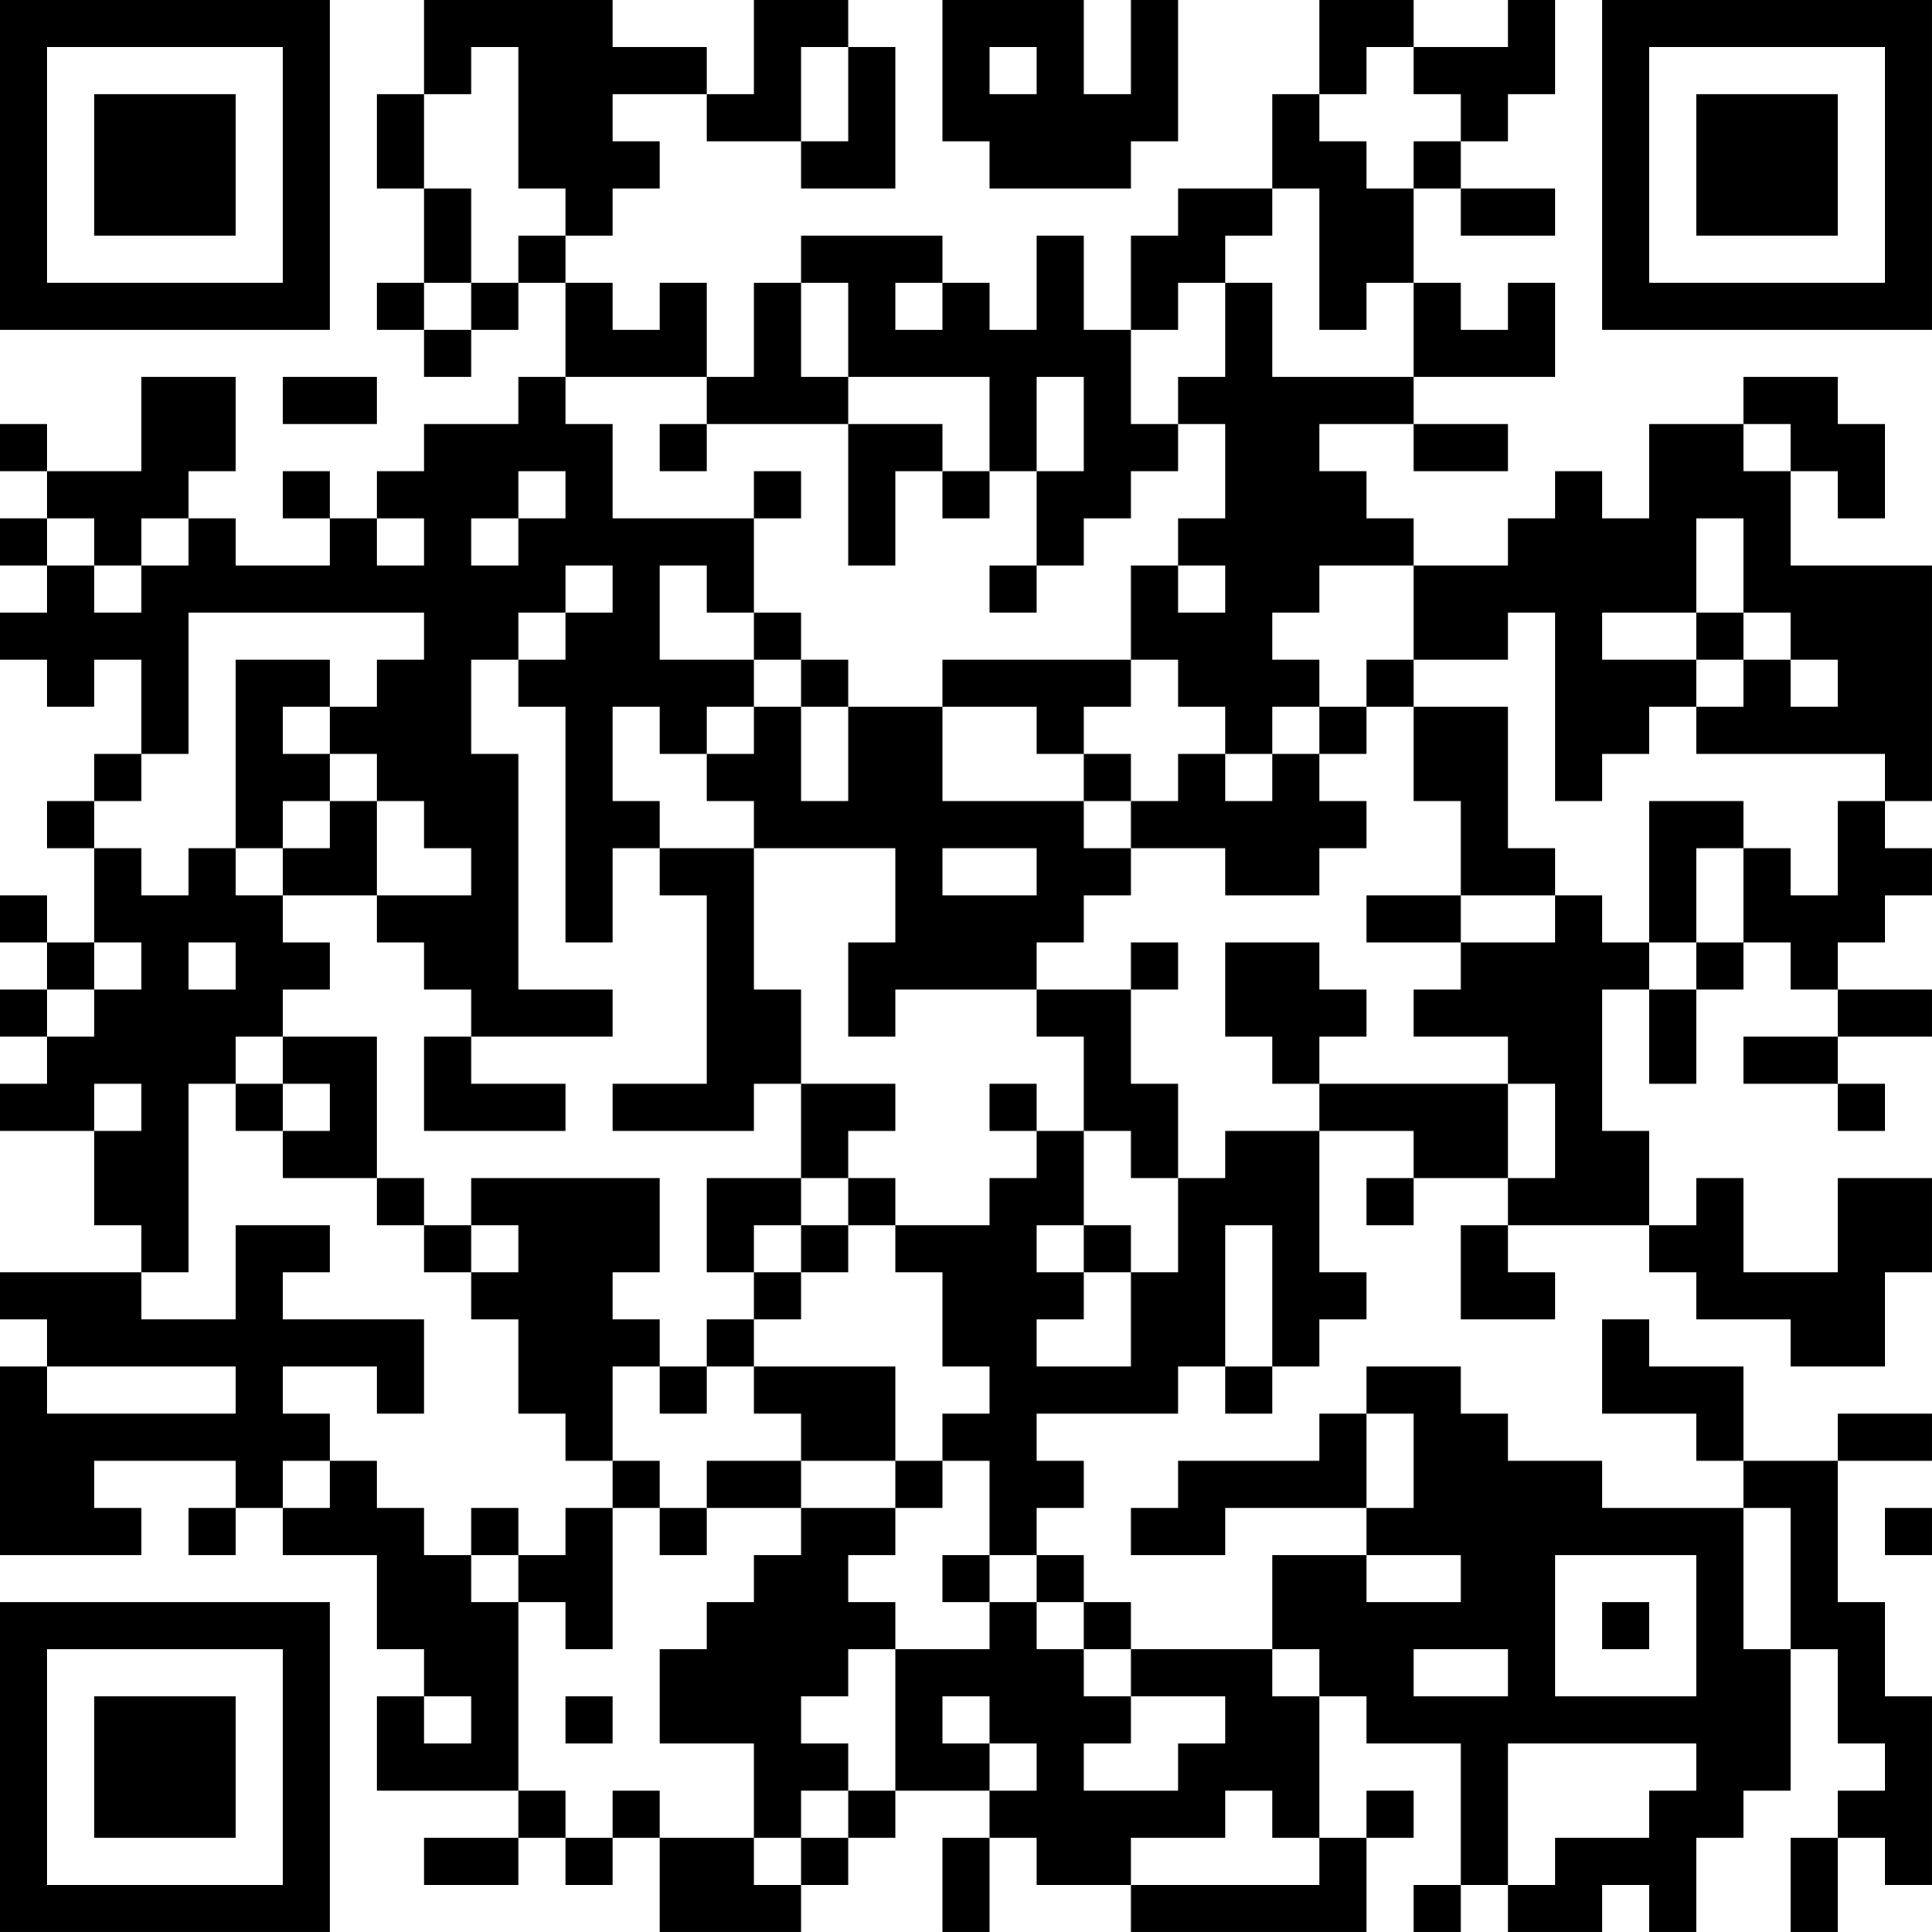 <?xml version="1.0" encoding="UTF-8"?>
<svg xmlns="http://www.w3.org/2000/svg" version="1.1" width="200" height="200" viewBox="0 0 200 200"><rect x="0" y="0" width="200" height="200" fill="#ffffff"/><g transform="scale(4.878)"><g transform="translate(0,0)"><path fill-rule="evenodd" d="M9 0L9 2L8 2L8 4L9 4L9 6L8 6L8 7L9 7L9 8L10 8L10 7L11 7L11 6L12 6L12 8L11 8L11 9L9 9L9 10L8 10L8 11L7 11L7 10L6 10L6 11L7 11L7 12L5 12L5 11L4 11L4 10L5 10L5 8L3 8L3 10L1 10L1 9L0 9L0 10L1 10L1 11L0 11L0 12L1 12L1 13L0 13L0 14L1 14L1 15L2 15L2 14L3 14L3 16L2 16L2 17L1 17L1 18L2 18L2 20L1 20L1 19L0 19L0 20L1 20L1 21L0 21L0 22L1 22L1 23L0 23L0 24L2 24L2 26L3 26L3 27L0 27L0 28L1 28L1 29L0 29L0 33L3 33L3 32L2 32L2 31L5 31L5 32L4 32L4 33L5 33L5 32L6 32L6 33L8 33L8 35L9 35L9 36L8 36L8 38L11 38L11 39L9 39L9 40L11 40L11 39L12 39L12 40L13 40L13 39L14 39L14 41L17 41L17 40L18 40L18 39L19 39L19 38L21 38L21 39L20 39L20 41L21 41L21 39L22 39L22 40L24 40L24 41L29 41L29 39L30 39L30 38L29 38L29 39L28 39L28 36L29 36L29 37L31 37L31 40L30 40L30 41L31 41L31 40L32 40L32 41L34 41L34 40L35 40L35 41L36 41L36 39L37 39L37 38L38 38L38 35L39 35L39 37L40 37L40 38L39 38L39 39L38 39L38 41L39 41L39 39L40 39L40 40L41 40L41 36L40 36L40 34L39 34L39 31L41 31L41 30L39 30L39 31L37 31L37 29L35 29L35 28L34 28L34 30L36 30L36 31L37 31L37 32L34 32L34 31L32 31L32 30L31 30L31 29L29 29L29 30L28 30L28 31L25 31L25 32L24 32L24 33L26 33L26 32L29 32L29 33L27 33L27 35L24 35L24 34L23 34L23 33L22 33L22 32L23 32L23 31L22 31L22 30L25 30L25 29L26 29L26 30L27 30L27 29L28 29L28 28L29 28L29 27L28 27L28 24L30 24L30 25L29 25L29 26L30 26L30 25L32 25L32 26L31 26L31 28L33 28L33 27L32 27L32 26L35 26L35 27L36 27L36 28L38 28L38 29L40 29L40 27L41 27L41 25L39 25L39 27L37 27L37 25L36 25L36 26L35 26L35 24L34 24L34 21L35 21L35 23L36 23L36 21L37 21L37 20L38 20L38 21L39 21L39 22L37 22L37 23L39 23L39 24L40 24L40 23L39 23L39 22L41 22L41 21L39 21L39 20L40 20L40 19L41 19L41 18L40 18L40 17L41 17L41 12L38 12L38 10L39 10L39 11L40 11L40 9L39 9L39 8L37 8L37 9L35 9L35 11L34 11L34 10L33 10L33 11L32 11L32 12L30 12L30 11L29 11L29 10L28 10L28 9L30 9L30 10L32 10L32 9L30 9L30 8L33 8L33 6L32 6L32 7L31 7L31 6L30 6L30 4L31 4L31 5L33 5L33 4L31 4L31 3L32 3L32 2L33 2L33 0L32 0L32 1L30 1L30 0L28 0L28 2L27 2L27 4L25 4L25 5L24 5L24 7L23 7L23 5L22 5L22 7L21 7L21 6L20 6L20 5L17 5L17 6L16 6L16 8L15 8L15 6L14 6L14 7L13 7L13 6L12 6L12 5L13 5L13 4L14 4L14 3L13 3L13 2L15 2L15 3L17 3L17 4L19 4L19 1L18 1L18 0L16 0L16 2L15 2L15 1L13 1L13 0ZM20 0L20 3L21 3L21 4L24 4L24 3L25 3L25 0L24 0L24 2L23 2L23 0ZM10 1L10 2L9 2L9 4L10 4L10 6L9 6L9 7L10 7L10 6L11 6L11 5L12 5L12 4L11 4L11 1ZM17 1L17 3L18 3L18 1ZM21 1L21 2L22 2L22 1ZM29 1L29 2L28 2L28 3L29 3L29 4L30 4L30 3L31 3L31 2L30 2L30 1ZM27 4L27 5L26 5L26 6L25 6L25 7L24 7L24 9L25 9L25 10L24 10L24 11L23 11L23 12L22 12L22 10L23 10L23 8L22 8L22 10L21 10L21 8L18 8L18 6L17 6L17 8L18 8L18 9L15 9L15 8L12 8L12 9L13 9L13 11L16 11L16 13L15 13L15 12L14 12L14 14L16 14L16 15L15 15L15 16L14 16L14 15L13 15L13 17L14 17L14 18L13 18L13 20L12 20L12 15L11 15L11 14L12 14L12 13L13 13L13 12L12 12L12 13L11 13L11 14L10 14L10 16L11 16L11 21L13 21L13 22L10 22L10 21L9 21L9 20L8 20L8 19L10 19L10 18L9 18L9 17L8 17L8 16L7 16L7 15L8 15L8 14L9 14L9 13L4 13L4 16L3 16L3 17L2 17L2 18L3 18L3 19L4 19L4 18L5 18L5 19L6 19L6 20L7 20L7 21L6 21L6 22L5 22L5 23L4 23L4 27L3 27L3 28L5 28L5 26L7 26L7 27L6 27L6 28L9 28L9 30L8 30L8 29L6 29L6 30L7 30L7 31L6 31L6 32L7 32L7 31L8 31L8 32L9 32L9 33L10 33L10 34L11 34L11 38L12 38L12 39L13 39L13 38L14 38L14 39L16 39L16 40L17 40L17 39L18 39L18 38L19 38L19 35L21 35L21 34L22 34L22 35L23 35L23 36L24 36L24 37L23 37L23 38L25 38L25 37L26 37L26 36L24 36L24 35L23 35L23 34L22 34L22 33L21 33L21 31L20 31L20 30L21 30L21 29L20 29L20 27L19 27L19 26L21 26L21 25L22 25L22 24L23 24L23 26L22 26L22 27L23 27L23 28L22 28L22 29L24 29L24 27L25 27L25 25L26 25L26 24L28 24L28 23L32 23L32 25L33 25L33 23L32 23L32 22L30 22L30 21L31 21L31 20L33 20L33 19L34 19L34 20L35 20L35 21L36 21L36 20L37 20L37 18L38 18L38 19L39 19L39 17L40 17L40 16L36 16L36 15L37 15L37 14L38 14L38 15L39 15L39 14L38 14L38 13L37 13L37 11L36 11L36 13L34 13L34 14L36 14L36 15L35 15L35 16L34 16L34 17L33 17L33 13L32 13L32 14L30 14L30 12L28 12L28 13L27 13L27 14L28 14L28 15L27 15L27 16L26 16L26 15L25 15L25 14L24 14L24 12L25 12L25 13L26 13L26 12L25 12L25 11L26 11L26 9L25 9L25 8L26 8L26 6L27 6L27 8L30 8L30 6L29 6L29 7L28 7L28 4ZM19 6L19 7L20 7L20 6ZM6 8L6 9L8 9L8 8ZM14 9L14 10L15 10L15 9ZM18 9L18 12L19 12L19 10L20 10L20 11L21 11L21 10L20 10L20 9ZM37 9L37 10L38 10L38 9ZM11 10L11 11L10 11L10 12L11 12L11 11L12 11L12 10ZM16 10L16 11L17 11L17 10ZM1 11L1 12L2 12L2 13L3 13L3 12L4 12L4 11L3 11L3 12L2 12L2 11ZM8 11L8 12L9 12L9 11ZM21 12L21 13L22 13L22 12ZM16 13L16 14L17 14L17 15L16 15L16 16L15 16L15 17L16 17L16 18L14 18L14 19L15 19L15 23L13 23L13 24L16 24L16 23L17 23L17 25L15 25L15 27L16 27L16 28L15 28L15 29L14 29L14 28L13 28L13 27L14 27L14 25L10 25L10 26L9 26L9 25L8 25L8 22L6 22L6 23L5 23L5 24L6 24L6 25L8 25L8 26L9 26L9 27L10 27L10 28L11 28L11 30L12 30L12 31L13 31L13 32L12 32L12 33L11 33L11 32L10 32L10 33L11 33L11 34L12 34L12 35L13 35L13 32L14 32L14 33L15 33L15 32L17 32L17 33L16 33L16 34L15 34L15 35L14 35L14 37L16 37L16 39L17 39L17 38L18 38L18 37L17 37L17 36L18 36L18 35L19 35L19 34L18 34L18 33L19 33L19 32L20 32L20 31L19 31L19 29L16 29L16 28L17 28L17 27L18 27L18 26L19 26L19 25L18 25L18 24L19 24L19 23L17 23L17 21L16 21L16 18L19 18L19 20L18 20L18 22L19 22L19 21L22 21L22 22L23 22L23 24L24 24L24 25L25 25L25 23L24 23L24 21L25 21L25 20L24 20L24 21L22 21L22 20L23 20L23 19L24 19L24 18L26 18L26 19L28 19L28 18L29 18L29 17L28 17L28 16L29 16L29 15L30 15L30 17L31 17L31 19L29 19L29 20L31 20L31 19L33 19L33 18L32 18L32 15L30 15L30 14L29 14L29 15L28 15L28 16L27 16L27 17L26 17L26 16L25 16L25 17L24 17L24 16L23 16L23 15L24 15L24 14L20 14L20 15L18 15L18 14L17 14L17 13ZM36 13L36 14L37 14L37 13ZM5 14L5 18L6 18L6 19L8 19L8 17L7 17L7 16L6 16L6 15L7 15L7 14ZM17 15L17 17L18 17L18 15ZM20 15L20 17L23 17L23 18L24 18L24 17L23 17L23 16L22 16L22 15ZM6 17L6 18L7 18L7 17ZM35 17L35 20L36 20L36 18L37 18L37 17ZM20 18L20 19L22 19L22 18ZM2 20L2 21L1 21L1 22L2 22L2 21L3 21L3 20ZM4 20L4 21L5 21L5 20ZM26 20L26 22L27 22L27 23L28 23L28 22L29 22L29 21L28 21L28 20ZM9 22L9 24L12 24L12 23L10 23L10 22ZM2 23L2 24L3 24L3 23ZM6 23L6 24L7 24L7 23ZM21 23L21 24L22 24L22 23ZM17 25L17 26L16 26L16 27L17 27L17 26L18 26L18 25ZM10 26L10 27L11 27L11 26ZM23 26L23 27L24 27L24 26ZM26 26L26 29L27 29L27 26ZM1 29L1 30L5 30L5 29ZM13 29L13 31L14 31L14 32L15 32L15 31L17 31L17 32L19 32L19 31L17 31L17 30L16 30L16 29L15 29L15 30L14 30L14 29ZM29 30L29 32L30 32L30 30ZM37 32L37 35L38 35L38 32ZM40 32L40 33L41 33L41 32ZM20 33L20 34L21 34L21 33ZM29 33L29 34L31 34L31 33ZM33 33L33 36L36 36L36 33ZM34 34L34 35L35 35L35 34ZM27 35L27 36L28 36L28 35ZM30 35L30 36L32 36L32 35ZM9 36L9 37L10 37L10 36ZM12 36L12 37L13 37L13 36ZM20 36L20 37L21 37L21 38L22 38L22 37L21 37L21 36ZM32 37L32 40L33 40L33 39L35 39L35 38L36 38L36 37ZM26 38L26 39L24 39L24 40L28 40L28 39L27 39L27 38ZM0 0L0 7L7 7L7 0ZM1 1L1 6L6 6L6 1ZM2 2L2 5L5 5L5 2ZM34 0L34 7L41 7L41 0ZM35 1L35 6L40 6L40 1ZM36 2L36 5L39 5L39 2ZM0 34L0 41L7 41L7 34ZM1 35L1 40L6 40L6 35ZM2 36L2 39L5 39L5 36Z" fill="#000000"/></g></g></svg>
